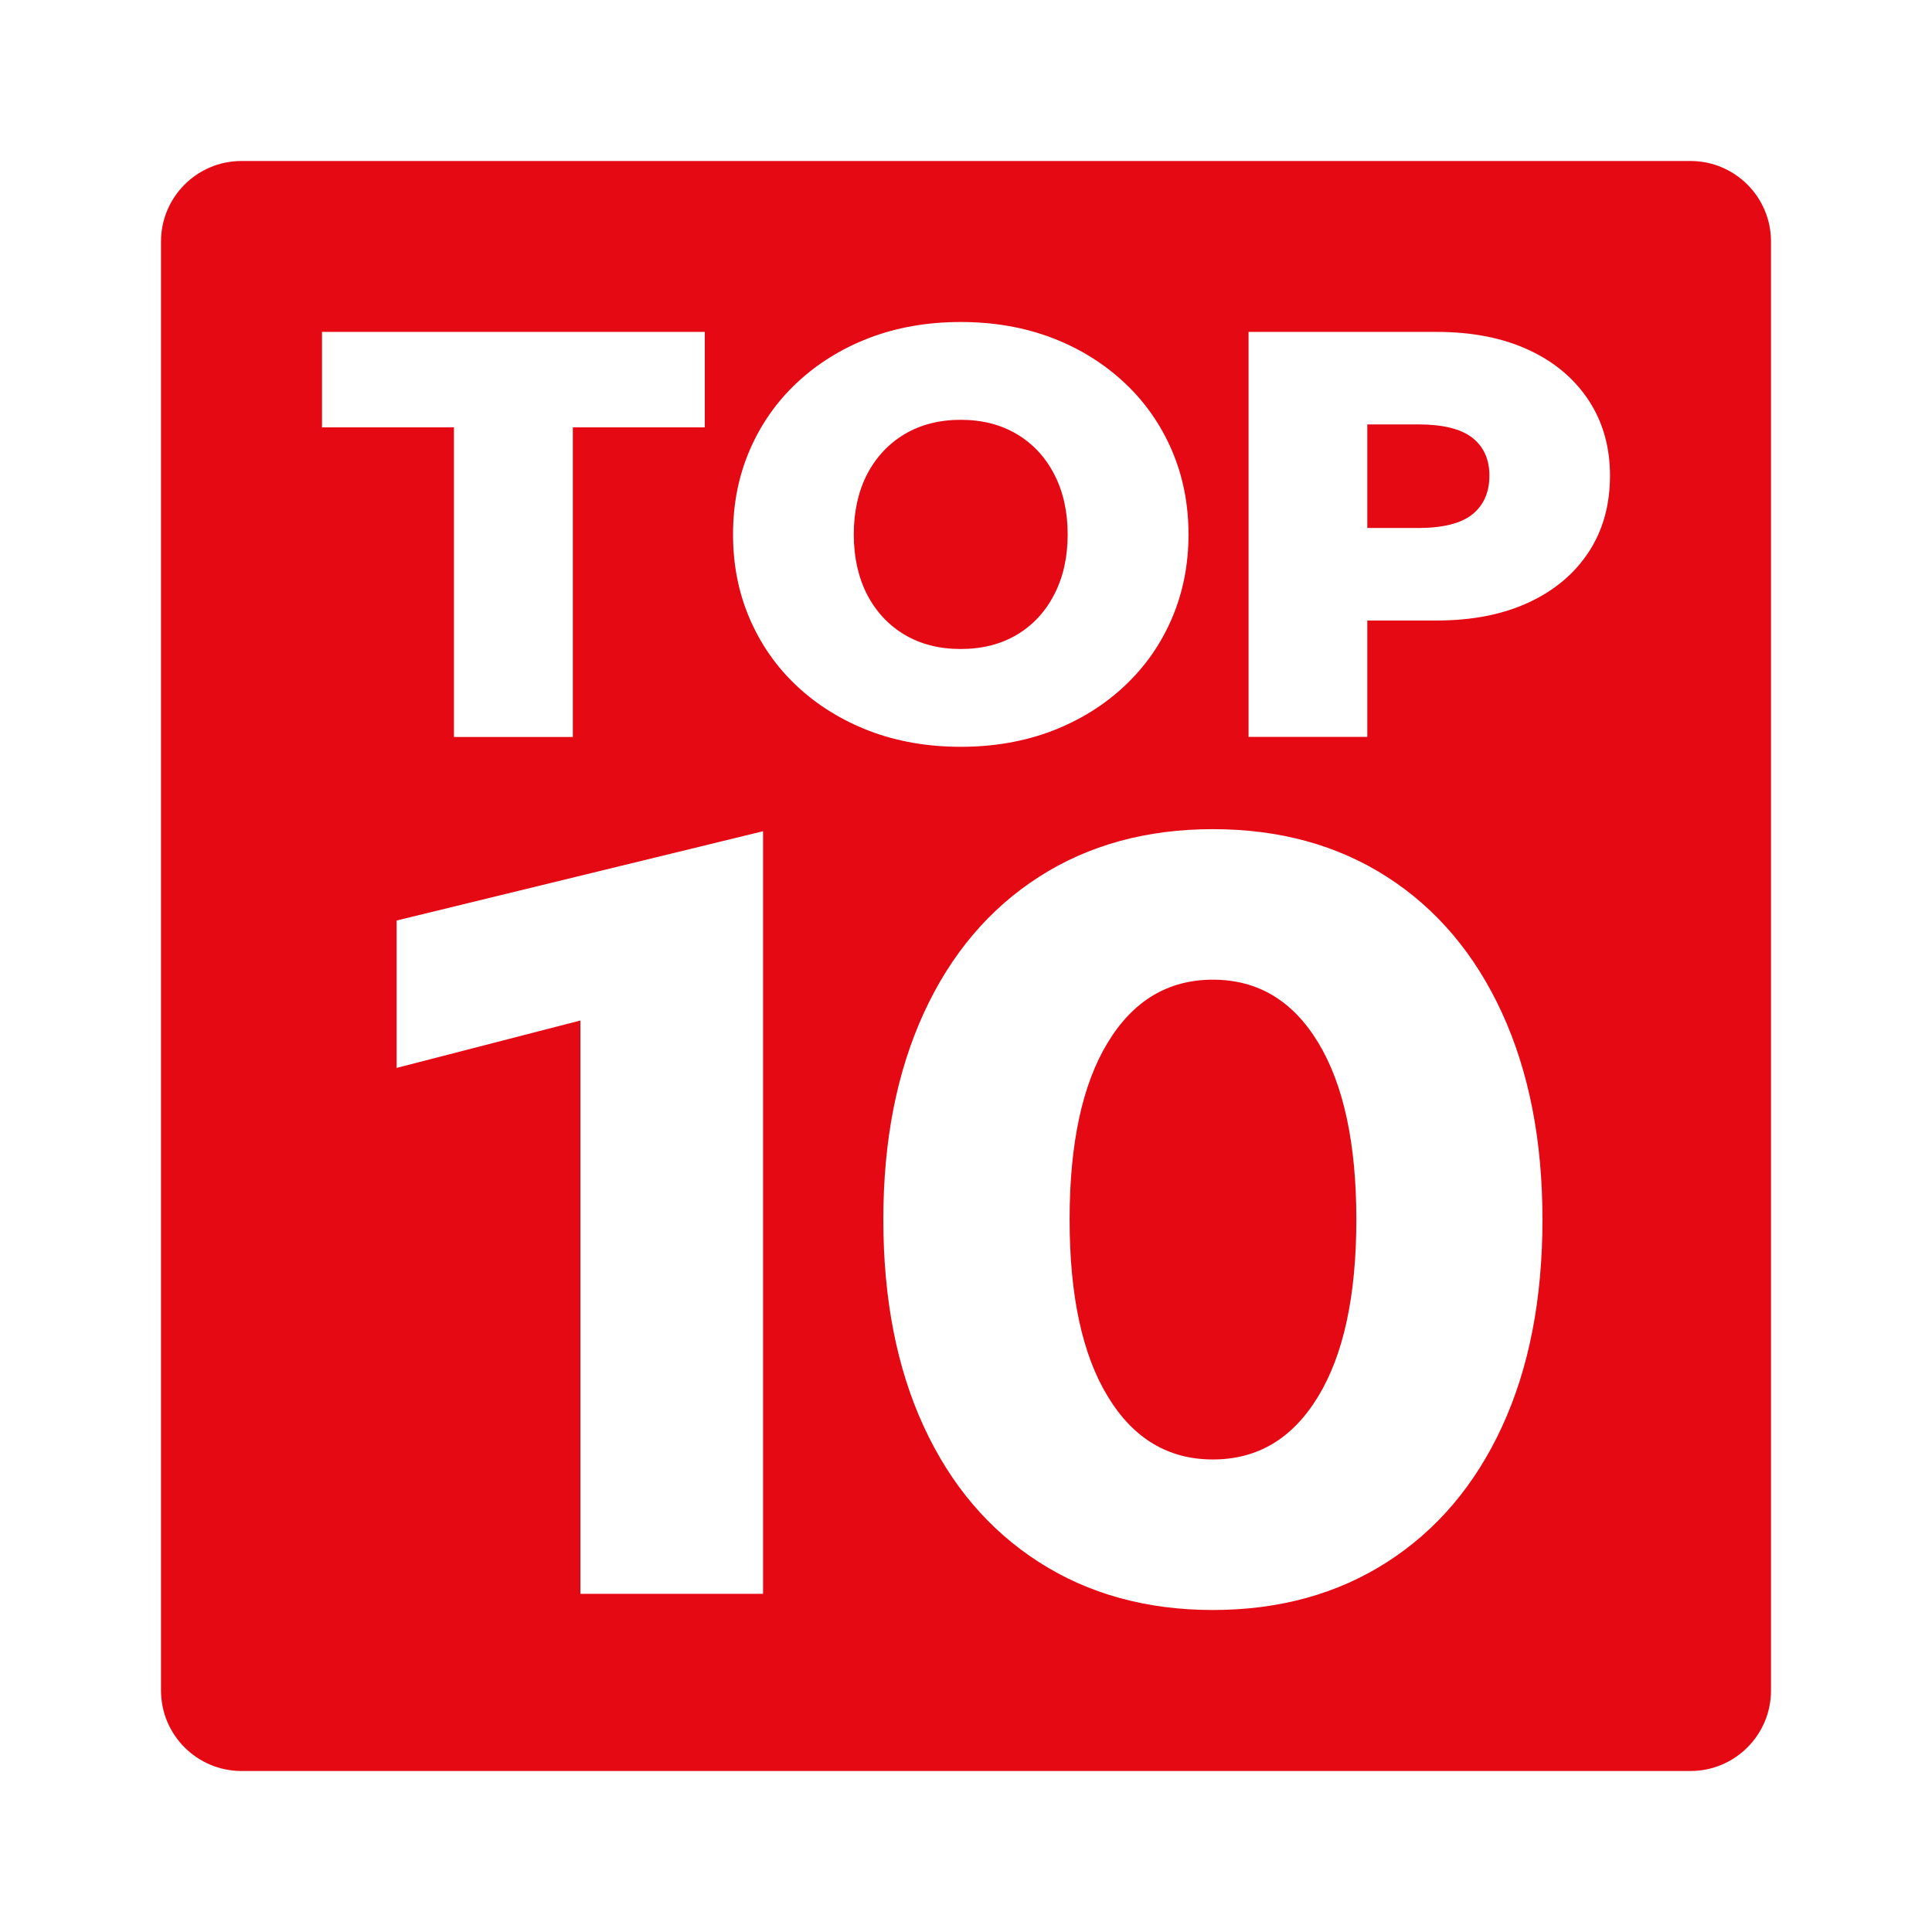 <svg
  width="24"
  height="24"
  viewBox="0 0 24 24"
  fill="none"
  xmlns="http://www.w3.org/2000/svg"
  class="svg-icon svg-icon-top-10-badge"
  style="color: #e50914"
>
  <path
    fill-rule="evenodd"
    clip-rule="evenodd"
    d="M3 2C2.448 2 2 2.448 2 3V21C2 21.552 2.448 22 3 22H21C21.552 22 22 21.552 22 21V3C22 2.448 21.552 2 21 2H3ZM17.23 10.893C16.613 10.497 15.891 10.3 15.067 10.3C14.244 10.3 13.523 10.497 12.906 10.893C12.288 11.29 11.811 11.854 11.476 12.584C11.141 13.315 10.973 14.169 10.973 15.149C10.973 16.138 11.141 16.996 11.476 17.722C11.811 18.448 12.288 19.009 12.906 19.405C13.523 19.801 14.244 20 15.067 20C15.891 20 16.613 19.801 17.23 19.405C17.848 19.009 18.324 18.448 18.659 17.722C18.994 16.996 19.161 16.138 19.161 15.149C19.161 14.169 18.994 13.315 18.659 12.584C18.324 11.854 17.848 11.29 17.23 10.893ZM9.479 19.799V10.326L4.927 11.435V13.266L7.21 12.677V19.799H9.479ZM13.761 12.951C14.077 12.43 14.512 12.17 15.067 12.17C15.624 12.17 16.059 12.43 16.375 12.951C16.691 13.472 16.849 14.206 16.849 15.149C16.849 16.094 16.691 16.827 16.375 17.347C16.059 17.869 15.624 18.13 15.067 18.13C14.512 18.13 14.077 17.869 13.761 17.347C13.444 16.827 13.287 16.094 13.287 15.149C13.287 14.206 13.444 13.472 13.761 12.951ZM13.074 4.199C12.729 4.067 12.348 4 11.934 4C11.519 4 11.14 4.067 10.795 4.199C10.452 4.331 10.152 4.518 9.898 4.756C9.644 4.994 9.45 5.274 9.312 5.594C9.174 5.915 9.106 6.263 9.106 6.639C9.106 7.014 9.174 7.362 9.312 7.683C9.45 8.004 9.644 8.283 9.898 8.521C10.152 8.76 10.452 8.945 10.795 9.078C11.14 9.21 11.519 9.277 11.934 9.277C12.348 9.277 12.729 9.21 13.074 9.078C13.417 8.945 13.716 8.76 13.97 8.521C14.224 8.283 14.419 8.004 14.557 7.683C14.695 7.362 14.764 7.014 14.764 6.639C14.764 6.263 14.695 5.915 14.557 5.594C14.419 5.274 14.224 4.994 13.97 4.756C13.716 4.518 13.417 4.331 13.074 4.199ZM8.755 5.309V4.123H4V5.309H5.639V9.155H7.116V5.309H8.755ZM18.99 4.347C18.668 4.198 18.289 4.123 17.848 4.123H15.51V9.154H16.985V7.708H17.848C18.289 7.708 18.668 7.633 18.99 7.484C19.312 7.335 19.56 7.125 19.737 6.855C19.913 6.586 20 6.269 20 5.908C20 5.557 19.913 5.246 19.737 4.976C19.56 4.707 19.312 4.496 18.99 4.347ZM11.239 5.392C11.439 5.274 11.67 5.215 11.934 5.215C12.199 5.215 12.43 5.274 12.63 5.392C12.829 5.51 12.985 5.677 13.095 5.89C13.207 6.105 13.263 6.354 13.263 6.639C13.263 6.923 13.207 7.172 13.095 7.387C12.985 7.601 12.829 7.768 12.63 7.886C12.43 8.004 12.199 8.062 11.934 8.062C11.67 8.062 11.439 8.004 11.239 7.886C11.04 7.768 10.884 7.601 10.772 7.387C10.662 7.172 10.606 6.923 10.606 6.639C10.606 6.354 10.662 6.105 10.772 5.89C10.884 5.677 11.04 5.51 11.239 5.392ZM16.985 5.272H17.615C17.925 5.272 18.151 5.328 18.291 5.439C18.431 5.549 18.502 5.706 18.502 5.908C18.502 6.115 18.431 6.276 18.291 6.389C18.151 6.502 17.925 6.559 17.615 6.559H16.985V5.272Z"
    fill="currentColor"
  ></path></svg
>